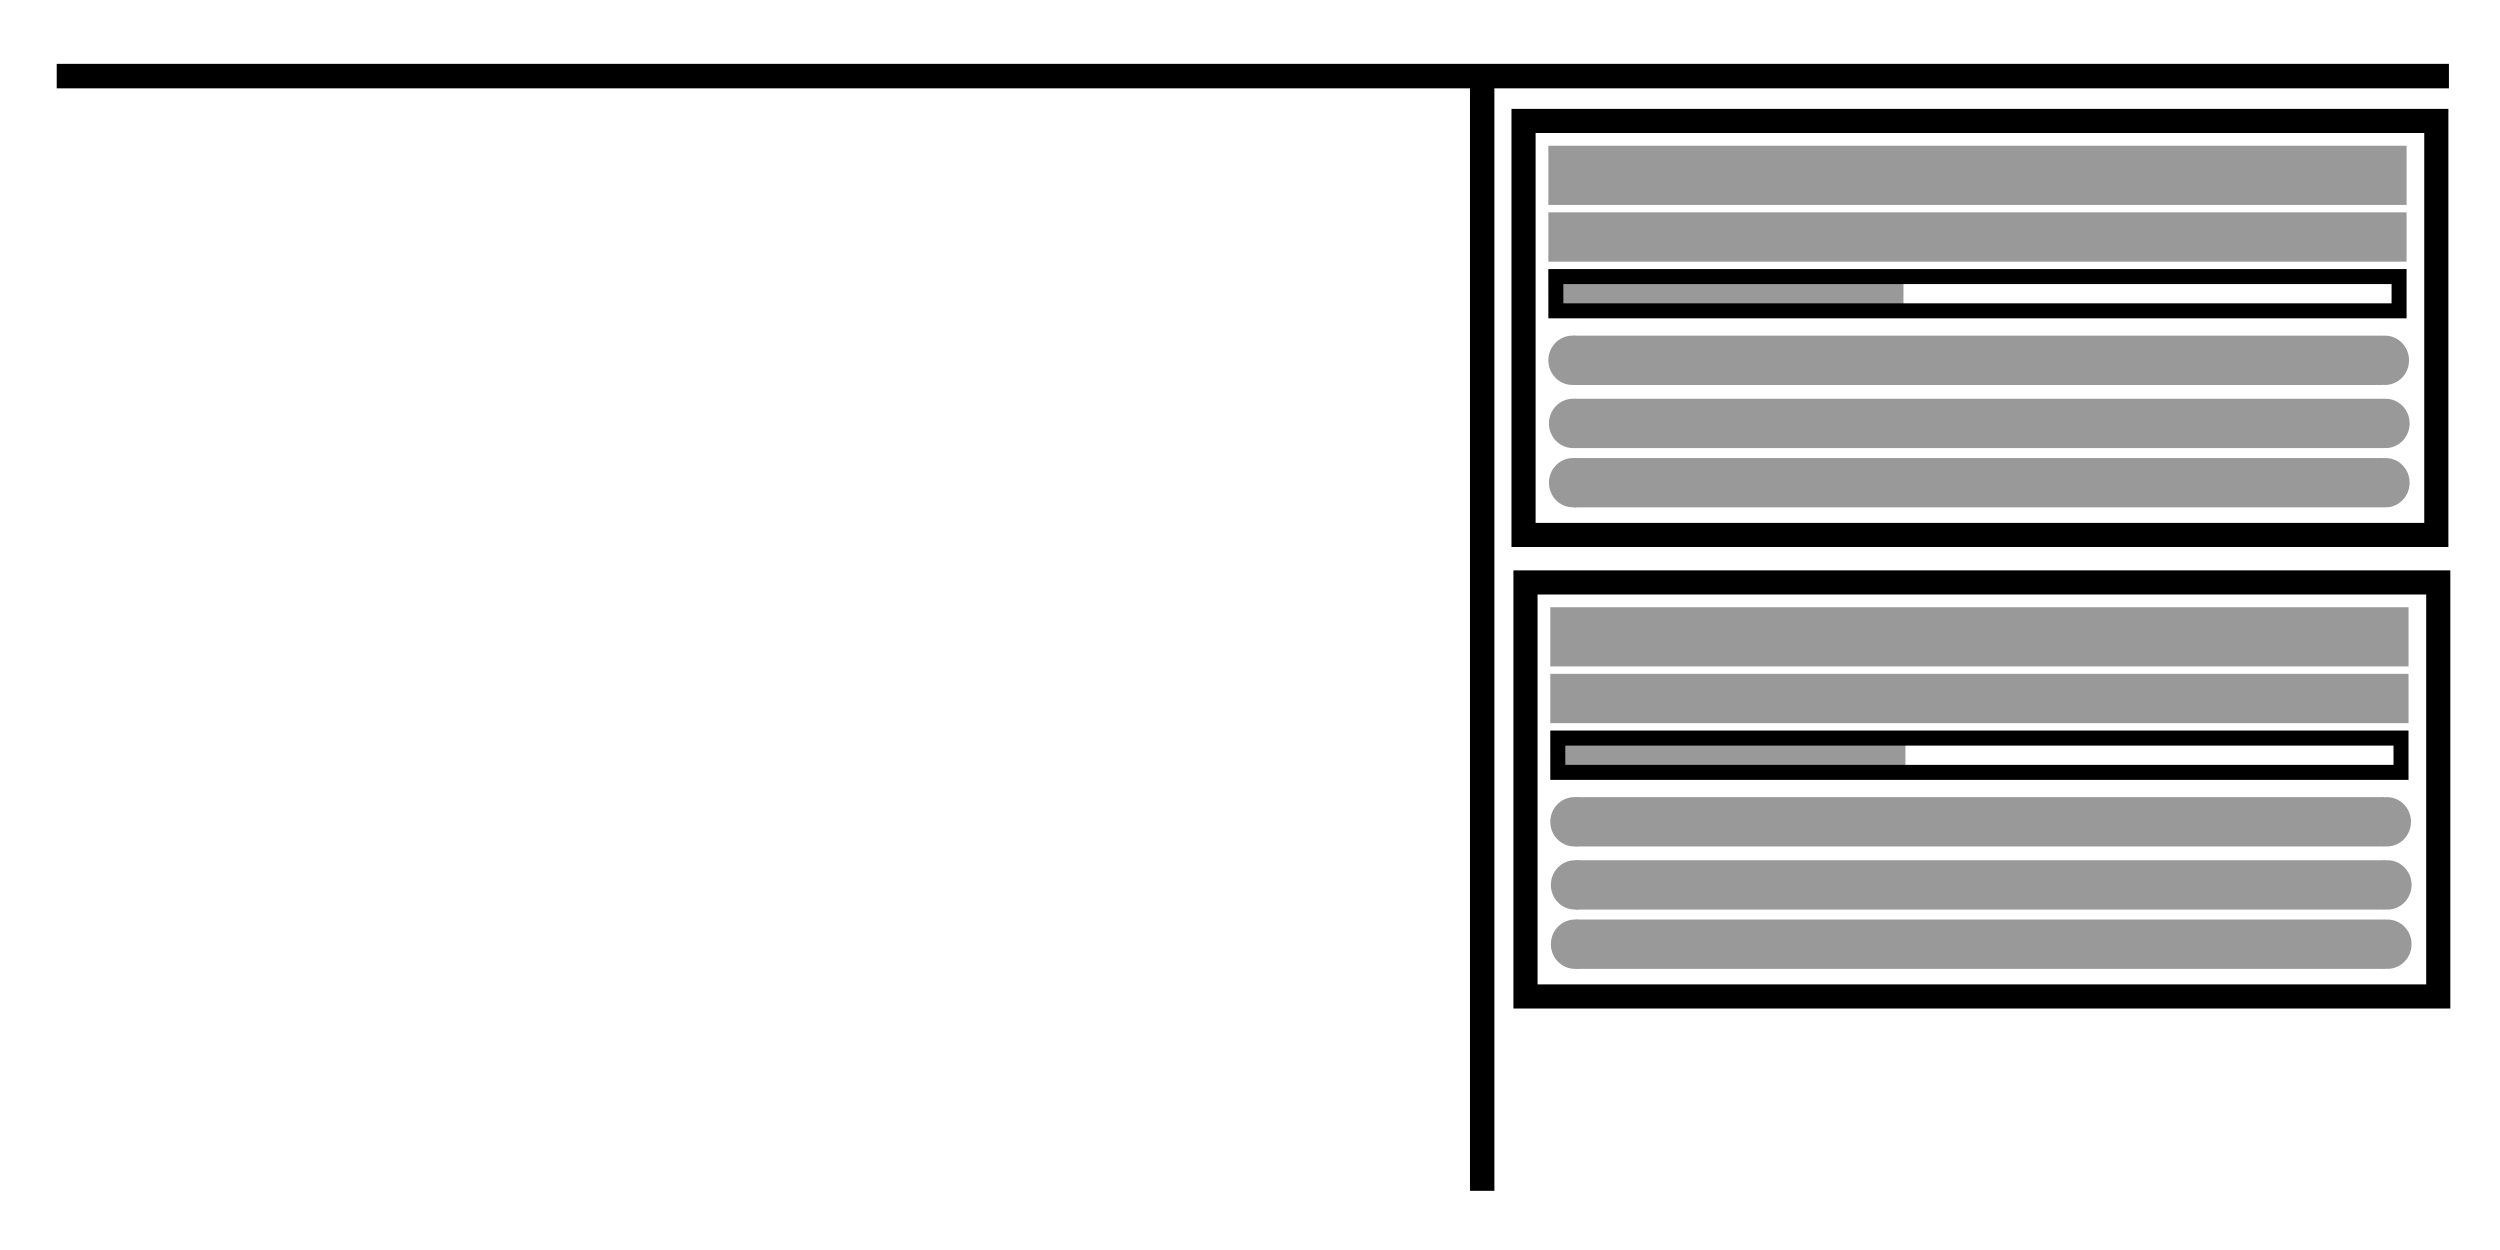 <?xml version="1.0" encoding="UTF-8" standalone="no"?>
<!-- Created with Inkscape (http://www.inkscape.org/) -->

<svg
   xmlns:dc="http://purl.org/dc/elements/1.1/"
   xmlns:cc="http://creativecommons.org/ns#"
   xmlns:rdf="http://www.w3.org/1999/02/22-rdf-syntax-ns#"
   xmlns:svg="http://www.w3.org/2000/svg"
   xmlns="http://www.w3.org/2000/svg"
   xmlns:sodipodi="http://sodipodi.sourceforge.net/DTD/sodipodi-0.dtd"
   xmlns:inkscape="http://www.inkscape.org/namespaces/inkscape"
   width="512"
   height="256"
   viewBox="0 0 512 256"
   id="svg8225"
   version="1.1"
   inkscape:version="0.91 r13725"
   sodipodi:docname="6.svg">
  <defs
     id="defs8227" />
  <sodipodi:namedview
     id="base"
     pagecolor="#ffffff"
     bordercolor="#666666"
     borderopacity="1.0"
     inkscape:pageopacity="0.0"
     inkscape:pageshadow="2"
     inkscape:zoom="1.979899"
     inkscape:cx="250.75598"
     inkscape:cy="133.65175"
     inkscape:document-units="px"
     inkscape:current-layer="layer1"
     showgrid="false"
     units="px"
     inkscape:window-width="1920"
     inkscape:window-height="1017"
     inkscape:window-x="-8"
     inkscape:window-y="-8"
     inkscape:window-maximized="1" />
  <g
     inkscape:label="Ebene 1"
     inkscape:groupmode="layer"
     id="layer1"
     transform="translate(0,-796.362)">
    <path
       class="svg-line-1"
       style="fill:none;fill-rule:evenodd;stroke:#000000;stroke-width:5.016;stroke-linecap:butt;stroke-linejoin:miter;stroke-miterlimit:4;stroke-dasharray:none;stroke-opacity:1"
       d="m 11.617,811.946 489.924,0 z"
       id="path8297"
       inkscape:connector-curvature="0" />
    <path
       class="svg-line-1"
       style="fill:none;fill-rule:evenodd;stroke:#000000;stroke-width:5;stroke-linecap:butt;stroke-linejoin:miter;stroke-opacity:1;stroke-miterlimit:4;stroke-dasharray:none"
       d="m 303.551,810.431 0,229.81 z"
       id="path8839"
       inkscape:connector-curvature="0" />
    <g
       id="g8917"
       transform="translate(1.429,2.143)">
      <path
         class="svg-line-1"
         inkscape:connector-curvature="0"
         id="path8841"
         d="m 310.592,818.987 186.938,0 0,84.79 -186.938,0 z"
         style="fill:none;fill-rule:evenodd;stroke:#000000;stroke-width:4.94;stroke-linecap:butt;stroke-linejoin:miter;stroke-miterlimit:4;stroke-dasharray:none;stroke-opacity:1" />
      <rect
         class="svg-fill-2"
         y="824.068"
         x="315.673"
         height="12.122"
         width="175.767"
         id="rect8843"
         style="fill:#999999;fill-opacity:1;stroke:none;stroke-width:5;stroke-linecap:round;stroke-miterlimit:4;stroke-dasharray:none;stroke-opacity:1" />
      <rect
         class="svg-fill-2"
         y="837.705"
         x="315.673"
         height="10.102"
         width="175.767"
         id="rect8845"
         style="fill:#999999;fill-opacity:1;stroke:none;stroke-width:5;stroke-linecap:round;stroke-miterlimit:4;stroke-dasharray:none;stroke-opacity:1" />
      <g
         id="g8851">
        <rect
           class="svg-fill-2"
           style="fill:#999999;fill-opacity:1;stroke:none;stroke-width:3;stroke-linecap:round;stroke-miterlimit:4;stroke-dasharray:none;stroke-opacity:1"
           id="rect8849"
           width="70.711"
           height="6.061"
           x="317.693"
           y="850.837" />
        <path
           class="svg-line-1"
           style="fill:none;fill-rule:evenodd;stroke:#000000;stroke-width:3.074;stroke-linecap:butt;stroke-linejoin:miter;stroke-miterlimit:4;stroke-dasharray:none;stroke-opacity:1"
           d="m 317.205,850.861 172.696,0 0,7.022 -172.69,0 z"
           id="path8847"
           inkscape:connector-curvature="0"
           sodipodi:nodetypes="ccccc" />
        <g
           id="g8876">
          <rect
             class="svg-fill-2"
             style="fill:#999999;fill-opacity:1;stroke:none;stroke-width:3;stroke-linecap:round;stroke-miterlimit:4;stroke-dasharray:none;stroke-opacity:1"
             id="rect8855"
             width="165.791"
             height="10.102"
             x="320.723"
             y="862.959" />
          <ellipse
             class="svg-fill-2"
             style="fill:#999999;fill-opacity:1;stroke:none;stroke-width:3;stroke-linecap:round;stroke-miterlimit:4;stroke-dasharray:none;stroke-opacity:1"
             id="path8857"
             cx="320.597"
             cy="868.009"
             rx="4.924"
             ry="5.051" />
          <ellipse
             class="svg-fill-2"
             style="fill:#999999;fill-opacity:1;stroke:none;stroke-width:3;stroke-linecap:round;stroke-miterlimit:4;stroke-dasharray:none;stroke-opacity:1"
             id="path8857-6"
             cx="487.02"
             cy="868.009"
             rx="4.924"
             ry="5.051" />
        </g>
        <g
           id="g8876-8"
           transform="translate(0.12,12.924)">
          <rect
             class="svg-fill-2"
             style="fill:#999999;fill-opacity:1;stroke:none;stroke-width:3;stroke-linecap:round;stroke-miterlimit:4;stroke-dasharray:none;stroke-opacity:1"
             id="rect8855-3"
             width="165.791"
             height="10.102"
             x="320.723"
             y="862.959" />
          <ellipse
             class="svg-fill-2"
             style="fill:#999999;fill-opacity:1;stroke:none;stroke-width:3;stroke-linecap:round;stroke-miterlimit:4;stroke-dasharray:none;stroke-opacity:1"
             id="path8857-5"
             cx="320.597"
             cy="868.009"
             rx="4.924"
             ry="5.051" />
          <ellipse
             class="svg-fill-2"
             style="fill:#999999;fill-opacity:1;stroke:none;stroke-width:3;stroke-linecap:round;stroke-miterlimit:4;stroke-dasharray:none;stroke-opacity:1"
             id="path8857-6-6"
             cx="487.02"
             cy="868.009"
             rx="4.924"
             ry="5.051" />
        </g>
        <g
           id="g8876-7"
           transform="translate(0.12,25.067)">
          <rect
             class="svg-fill-2"
             style="fill:#999999;fill-opacity:1;stroke:none;stroke-width:3;stroke-linecap:round;stroke-miterlimit:4;stroke-dasharray:none;stroke-opacity:1"
             id="rect8855-1"
             width="165.791"
             height="10.102"
             x="320.723"
             y="862.959" />
          <ellipse
             class="svg-fill-2"
             style="fill:#999999;fill-opacity:1;stroke:none;stroke-width:3;stroke-linecap:round;stroke-miterlimit:4;stroke-dasharray:none;stroke-opacity:1"
             id="path8857-4"
             cx="320.597"
             cy="868.009"
             rx="4.924"
             ry="5.051" />
          <ellipse
             class="svg-fill-2"
             style="fill:#999999;fill-opacity:1;stroke:none;stroke-width:3;stroke-linecap:round;stroke-miterlimit:4;stroke-dasharray:none;stroke-opacity:1"
             id="path8857-6-2"
             cx="487.02"
             cy="868.009"
             rx="4.924"
             ry="5.051" />
        </g>
      </g>
    </g>
    <g
       transform="translate(1.827,96.658)"
       id="g8917-4">
      <path
         class="svg-line-1"
         inkscape:connector-curvature="0"
         id="path8841-1"
         d="m 310.592,818.987 186.938,0 0,84.79 -186.938,0 z"
         style="fill:none;fill-rule:evenodd;stroke:#000000;stroke-width:4.94;stroke-linecap:butt;stroke-linejoin:miter;stroke-miterlimit:4;stroke-dasharray:none;stroke-opacity:1" />
      <rect
         class="svg-fill-2"
         y="824.068"
         x="315.673"
         height="12.122"
         width="175.767"
         id="rect8843-1"
         style="fill:#999999;fill-opacity:1;stroke:none;stroke-width:5;stroke-linecap:round;stroke-miterlimit:4;stroke-dasharray:none;stroke-opacity:1" />
      <rect
         class="svg-fill-2"
         y="837.705"
         x="315.673"
         height="10.102"
         width="175.767"
         id="rect8845-1"
         style="fill:#999999;fill-opacity:1;stroke:none;stroke-width:5;stroke-linecap:round;stroke-miterlimit:4;stroke-dasharray:none;stroke-opacity:1" />
      <g
         id="g8851-5">
        <rect
           class="svg-fill-2"
           style="fill:#999999;fill-opacity:1;stroke:none;stroke-width:3;stroke-linecap:round;stroke-miterlimit:4;stroke-dasharray:none;stroke-opacity:1"
           id="rect8849-8"
           width="70.711"
           height="6.061"
           x="317.693"
           y="850.837" />
        <path
           class="svg-line-1"
           style="fill:none;fill-rule:evenodd;stroke:#000000;stroke-width:3.074;stroke-linecap:butt;stroke-linejoin:miter;stroke-miterlimit:4;stroke-dasharray:none;stroke-opacity:1"
           d="m 317.205,850.861 172.696,0 0,7.022 -172.69,0 z"
           id="path8847-8"
           inkscape:connector-curvature="0"
           sodipodi:nodetypes="ccccc" />
        <g
           id="g8876-4">
          <rect
             class="svg-fill-2"
             style="fill:#999999;fill-opacity:1;stroke:none;stroke-width:3;stroke-linecap:round;stroke-miterlimit:4;stroke-dasharray:none;stroke-opacity:1"
             id="rect8855-0"
             width="165.791"
             height="10.102"
             x="320.723"
             y="862.959" />
          <ellipse
             class="svg-fill-2"
             style="fill:#999999;fill-opacity:1;stroke:none;stroke-width:3;stroke-linecap:round;stroke-miterlimit:4;stroke-dasharray:none;stroke-opacity:1"
             id="path8857-41"
             cx="320.597"
             cy="868.009"
             rx="4.924"
             ry="5.051" />
          <ellipse
             class="svg-fill-2"
             style="fill:#999999;fill-opacity:1;stroke:none;stroke-width:3;stroke-linecap:round;stroke-miterlimit:4;stroke-dasharray:none;stroke-opacity:1"
             id="path8857-6-3"
             cx="487.02"
             cy="868.009"
             rx="4.924"
             ry="5.051" />
        </g>
        <g
           id="g8876-8-1"
           transform="translate(0.12,12.924)">
          <rect
             class="svg-fill-2"
             style="fill:#999999;fill-opacity:1;stroke:none;stroke-width:3;stroke-linecap:round;stroke-miterlimit:4;stroke-dasharray:none;stroke-opacity:1"
             id="rect8855-3-3"
             width="165.791"
             height="10.102"
             x="320.723"
             y="862.959" />
          <ellipse
             class="svg-fill-2"
             style="fill:#999999;fill-opacity:1;stroke:none;stroke-width:3;stroke-linecap:round;stroke-miterlimit:4;stroke-dasharray:none;stroke-opacity:1"
             id="path8857-5-6"
             cx="320.597"
             cy="868.009"
             rx="4.924"
             ry="5.051" />
          <ellipse
             class="svg-fill-2"
             style="fill:#999999;fill-opacity:1;stroke:none;stroke-width:3;stroke-linecap:round;stroke-miterlimit:4;stroke-dasharray:none;stroke-opacity:1"
             id="path8857-6-6-3"
             cx="487.02"
             cy="868.009"
             rx="4.924"
             ry="5.051" />
        </g>
        <g
           id="g8876-7-9"
           transform="translate(0.12,25.067)">
          <rect
             class="svg-fill-2"
             style="fill:#999999;fill-opacity:1;stroke:none;stroke-width:3;stroke-linecap:round;stroke-miterlimit:4;stroke-dasharray:none;stroke-opacity:1"
             id="rect8855-1-1"
             width="165.791"
             height="10.102"
             x="320.723"
             y="862.959" />
          <ellipse
             class="svg-fill-2"
             style="fill:#999999;fill-opacity:1;stroke:none;stroke-width:3;stroke-linecap:round;stroke-miterlimit:4;stroke-dasharray:none;stroke-opacity:1"
             id="path8857-4-5"
             cx="320.597"
             cy="868.009"
             rx="4.924"
             ry="5.051" />
          <ellipse
             class="svg-fill-2"
             style="fill:#999999;fill-opacity:1;stroke:none;stroke-width:3;stroke-linecap:round;stroke-miterlimit:4;stroke-dasharray:none;stroke-opacity:1"
             id="path8857-6-2-1"
             cx="487.02"
             cy="868.009"
             rx="4.924"
             ry="5.051" />
        </g>
      </g>
    </g>
  </g>
</svg>
